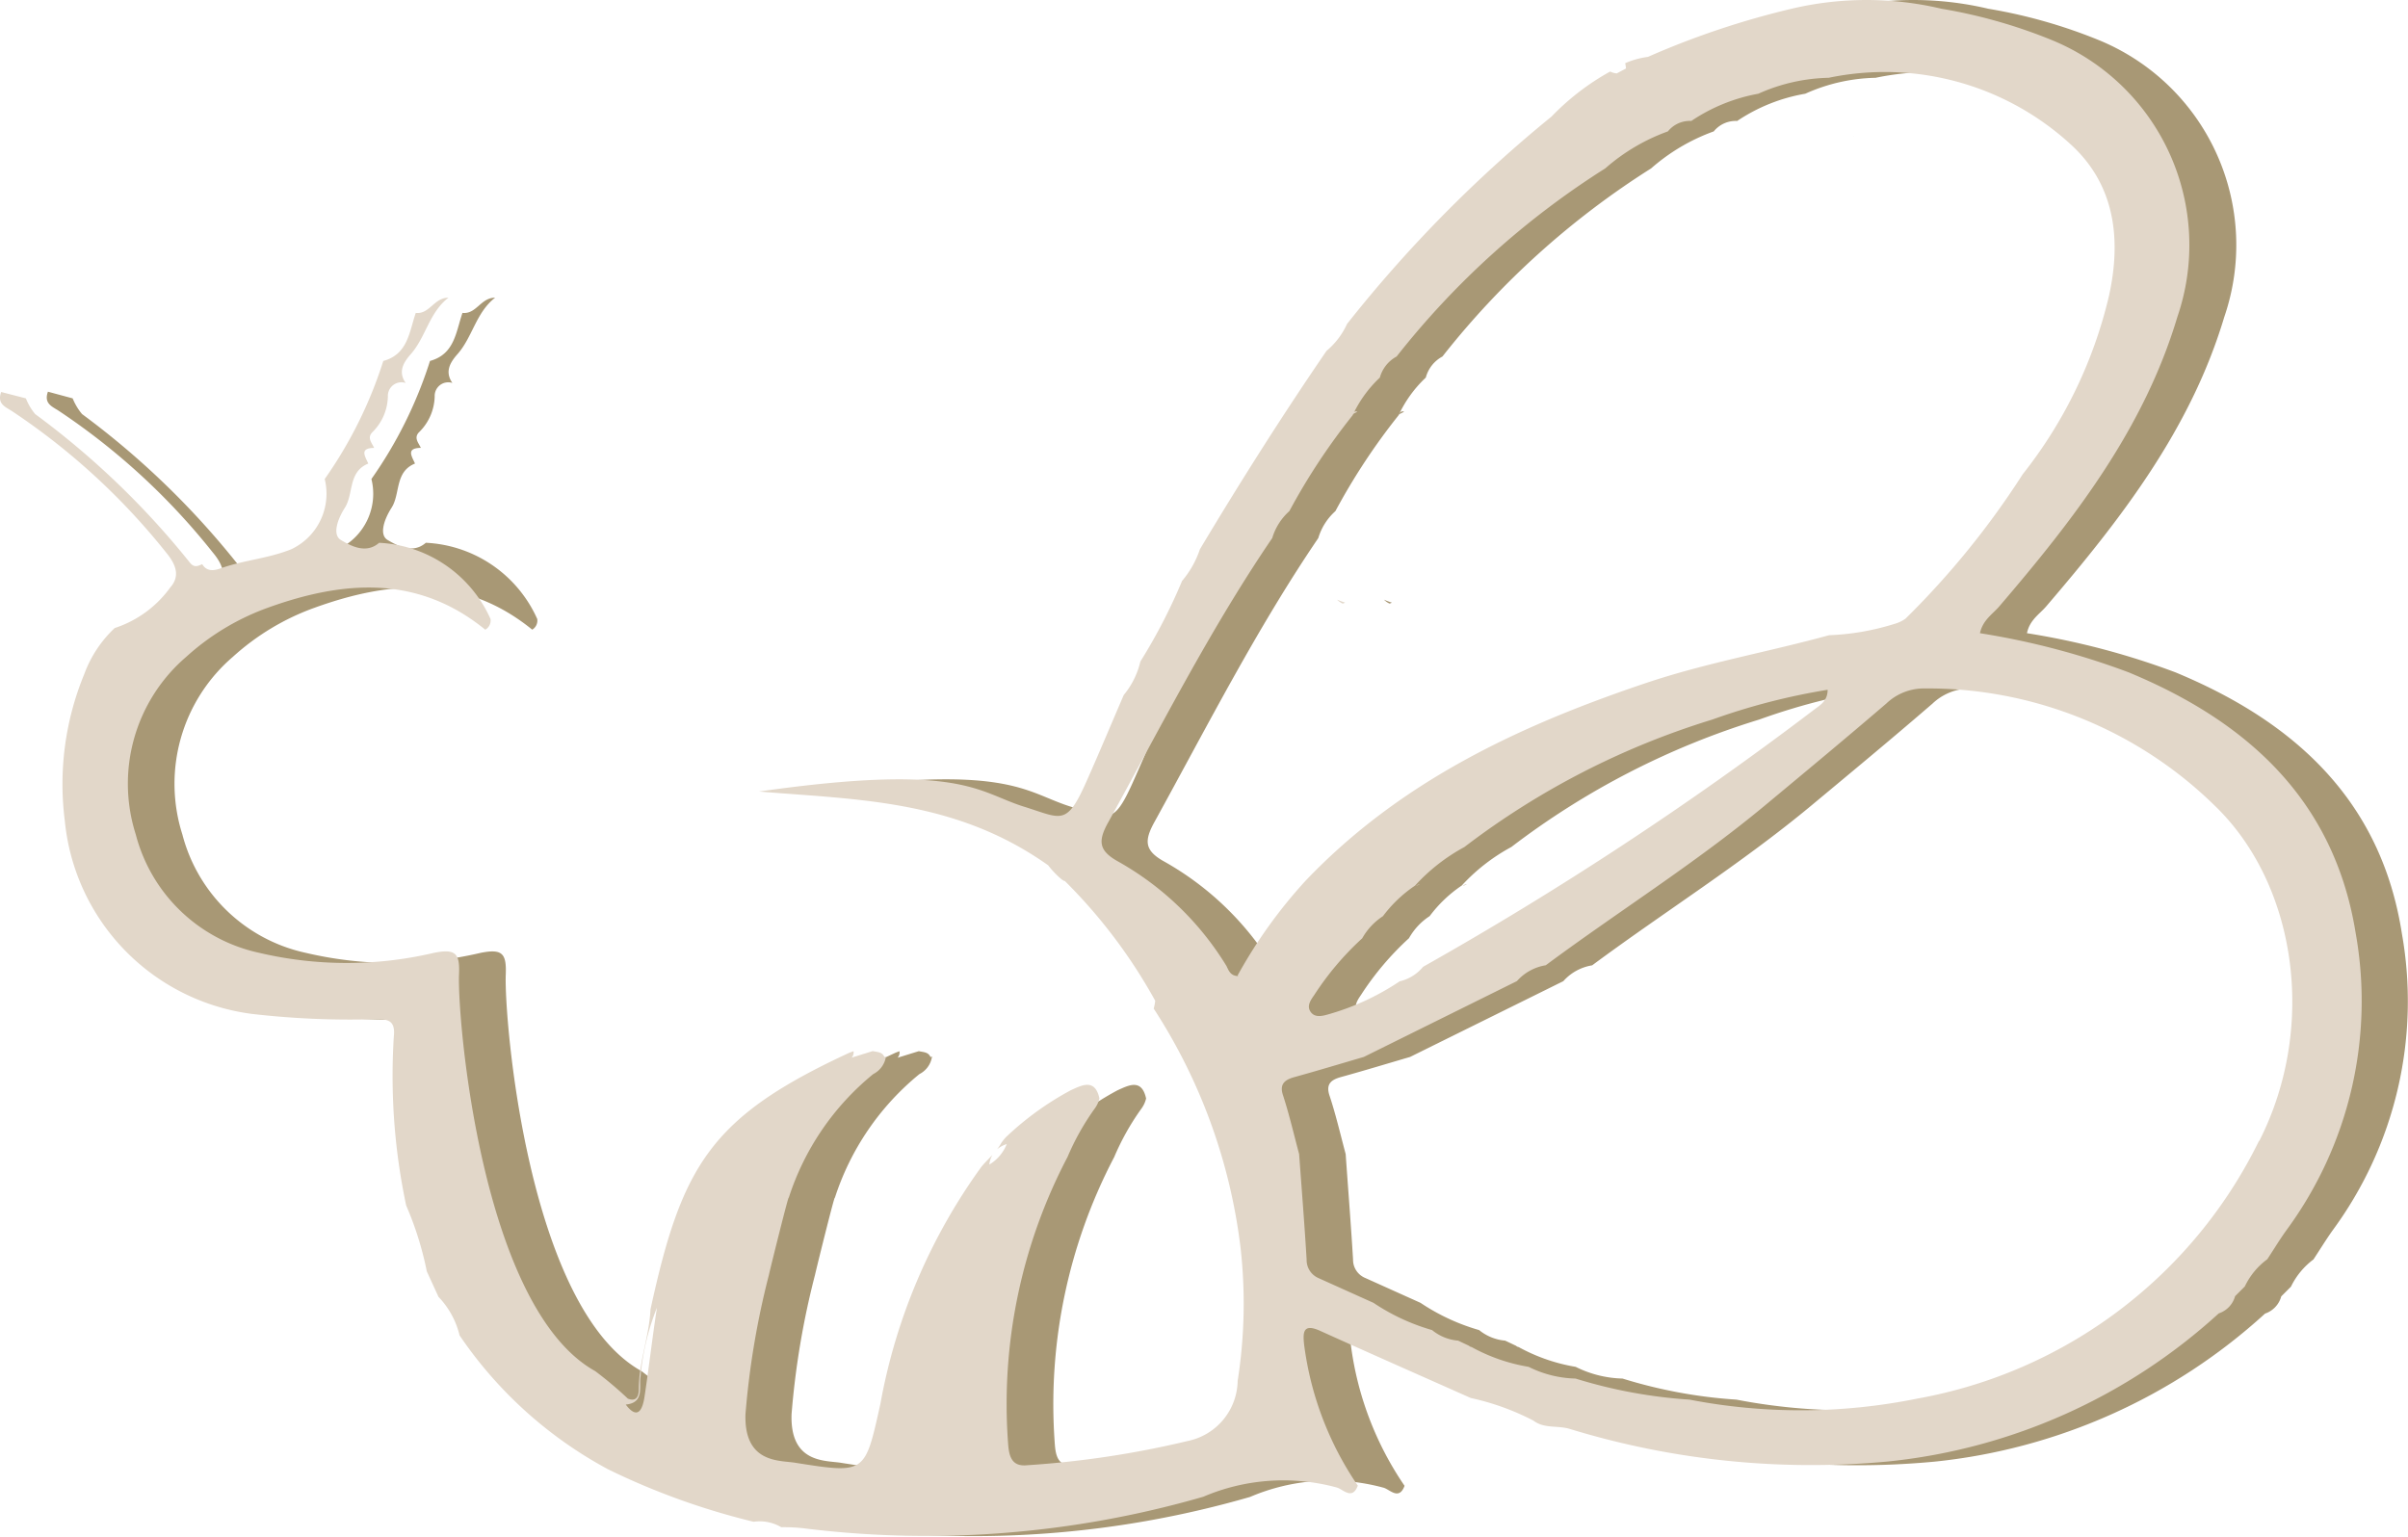 <svg xmlns="http://www.w3.org/2000/svg" width="88.418" height="56.447" viewBox="0 0 88.418 56.447"><g transform="translate(0 0.006)"><g transform="translate(0 -0.006)"><g transform="translate(0)"><g transform="translate(1.717 0)" opacity="0.75"><path d="M118.332,51.332a.275.275,0,0,0,.086-.034c-.12-.039-.215-.077-.288-.108A.7.7,0,0,0,118.332,51.332Z" transform="translate(-69.029 -29.166)" fill="#8b7547"/><path d="M158.249,11.634h0a.151.151,0,0,1,0-.034Z" transform="translate(-91.889 -6.607)" fill="#8b7547"/><path d="M6.2,34.01Z" transform="translate(-5.249 -19.377)" fill="#8b7547"/><path d="M35.95,38.22Z" transform="translate(-22.202 -21.776)" fill="#8b7547"/><path d="M36.72,30.84Z" transform="translate(-22.64 -17.571)" fill="#8b7547"/><path d="M124.85,75.522A.275.275,0,0,0,125,75.47Z" transform="translate(-72.859 -43.002)" fill="#8b7547"/><path d="M119.34,35.237l.219-.108C119.495,35.095,119.422,35.112,119.34,35.237Z" transform="translate(-69.719 -20.006)" fill="#8b7547"/><path d="M125.39,109.884h0v0Z" transform="translate(-73.166 -62.609)" fill="#8b7547"/><path d="M82.15,24.685A27.837,27.837,0,0,0,76.7,23.248c.1-.49.465-.7.71-.989,2.74-3.2,5.3-6.5,6.534-10.621a8.135,8.135,0,0,0-4.6-10.169A19.053,19.053,0,0,0,75.28.315a11.968,11.968,0,0,0-5.506,0A30.758,30.758,0,0,0,64.5,2.083a3.084,3.084,0,0,0-.835.232,1.506,1.506,0,0,1,.03.194l-.336.181a.615.615,0,0,1-.241-.069,8.9,8.9,0,0,0-2.151,1.652,48.787,48.787,0,0,0-7.515,7.618,2.8,2.8,0,0,1-.753.989c-1.63,2.379-3.17,4.814-4.65,7.287a3.441,3.441,0,0,1-.654,1.161,20.472,20.472,0,0,1-1.527,2.96,3.011,3.011,0,0,1-.615,1.23h0c-.46,1.08-.912,2.151-1.394,3.231-.723,1.609-.9,1.291-2.3.86-1.691-.538-2.289-1.6-9.7-.546,3.652.3,7.227.3,10.621,2.71.155.215.542.6.607.572a19.547,19.547,0,0,1,3.325,4.4,1.811,1.811,0,0,1-.06.288,20.627,20.627,0,0,1,3.192,8.8,18.317,18.317,0,0,1-.108,4.874A2.294,2.294,0,0,1,47.6,52.917a35.028,35.028,0,0,1-5.889.89c-.6.065-.68-.366-.71-.822a19.552,19.552,0,0,1,2.185-10.5,9.167,9.167,0,0,1,.985-1.759,1.028,1.028,0,0,0,.185-.391c-.163-.749-.65-.478-1.05-.3a10.957,10.957,0,0,0-2.379,1.721,1.721,1.721,0,0,0-.176.219,2.06,2.06,0,0,1-.146.228.933.933,0,0,1,.348-.189,1.514,1.514,0,0,1-.637.753.86.86,0,0,1,.116-.357c-.133.142-.271.275-.43.43a21.268,21.268,0,0,0-3.717,8.728c-.564,2.551-.533,2.555-3.11,2.151-.555-.1-1.9.047-1.837-1.79a29.846,29.846,0,0,1,.86-5.111c.077-.344.749-3.046.727-2.826a9.721,9.721,0,0,1,3.106-4.551.86.86,0,0,0,.465-.65l-.056.026c-.077-.189-.258-.181-.43-.219l-.779.241A.293.293,0,0,0,35.3,38.6l-.138.052C30.051,41.014,29,42.8,27.852,48.082c-.052.994-.43,1.936-.43,2.934,0,.224-.065.473-.4.344a14.53,14.53,0,0,0-1.192-1.011c-4.194-2.332-5.055-13.017-4.986-14.575.03-.77-.133-.942-.921-.787a14.023,14.023,0,0,1-6.423,0,5.994,5.994,0,0,1-4.53-4.345,6.142,6.142,0,0,1,1.854-6.526,8.978,8.978,0,0,1,3.011-1.807c2.775-1,5.5-1.209,7.98.809A.387.387,0,0,0,22,22.727h0a4.732,4.732,0,0,0-4.091-2.8c-.49.43-1.067.095-1.4-.1s-.12-.779.142-1.187c.327-.512.112-1.321.86-1.622-.112-.262-.344-.568.215-.576-.086-.189-.28-.379-.047-.594a1.9,1.9,0,0,0,.555-1.291.5.5,0,0,1,.65-.5c-.28-.4-.095-.736.176-1.045.564-.628.684-1.536,1.394-2.086-.533,0-.688.615-1.2.559-.241.7-.288,1.519-1.192,1.764a15.827,15.827,0,0,1-2.151,4.336h0a2.254,2.254,0,0,1-1.226,2.581c-.86.348-1.751.4-2.6.705-.245.086-.508.125-.675-.155-.172.077-.3.142-.473-.082A30.24,30.24,0,0,0,5.285,15.2a2.151,2.151,0,0,1-.344-.576l-.908-.245c-.155.43.142.538.383.693a24.641,24.641,0,0,1,5.665,5.205c.361.43.546.86.163,1.291a4.078,4.078,0,0,1-2.039,1.493h0a4.405,4.405,0,0,0-1.118,1.695,10.555,10.555,0,0,0-.71,5.377,7.915,7.915,0,0,0,6.883,7.1,31.4,31.4,0,0,0,4.5.194c.43,0,.761,0,.7.615a23.614,23.614,0,0,0,.43,6.225h0a11.942,11.942,0,0,1,.757,2.418l.43.938h0a3.11,3.11,0,0,1,.787,1.42h0a15.383,15.383,0,0,0,5.468,4.926,26.294,26.294,0,0,0,5.33,1.919,1.553,1.553,0,0,1,1.015.2h0a6.693,6.693,0,0,1,.779.034,36.549,36.549,0,0,0,14.716-1.153h0a7.472,7.472,0,0,1,4.9-.34c.228.06.572.482.774-.069a11.86,11.86,0,0,1-1.97-5.162c-.047-.465-.047-.809.589-.521,1.837.83,3.682,1.643,5.528,2.465a9.352,9.352,0,0,1,2.306.83h0c.387.3.86.172,1.291.3a30.263,30.263,0,0,0,11.722,1.2,21.216,21.216,0,0,0,12.131-5.437.921.921,0,0,0,.594-.632l.357-.357a2.732,2.732,0,0,1,.826-1h0c.232-.353.456-.718.7-1.063a14.2,14.2,0,0,0,2.547-10.9C89.708,29.4,86.533,26.5,82.15,24.685ZM27.629,51.326c-.052.305-.194.895-.684.25.705-.065.478-.667.551-1.041a8.7,8.7,0,0,1,.594-2.517C27.943,49.119,27.818,50.229,27.629,51.326ZM49.435,35.839c-.284,0-.348-.206-.43-.366a10.974,10.974,0,0,0-3.988-3.842c-.723-.4-.731-.761-.361-1.437,1.94-3.523,3.76-7.111,6.023-10.44h0a2.151,2.151,0,0,1,.628-.989,23.341,23.341,0,0,1,2.319-3.519h0a4.5,4.5,0,0,1,1-1.385h0a1.239,1.239,0,0,1,.611-.774A30.4,30.4,0,0,1,62.9,6.178h0a7.158,7.158,0,0,1,2.3-1.359h0a1.037,1.037,0,0,1,.86-.383,6.427,6.427,0,0,1,2.5-1h0a6.577,6.577,0,0,1,2.581-.585h0a10.087,10.087,0,0,1,8.9,2.465c1.63,1.5,1.833,3.51,1.385,5.541a16.626,16.626,0,0,1-3.166,6.556,30.814,30.814,0,0,1-4.3,5.3,1.256,1.256,0,0,1-.43.2h0a9.133,9.133,0,0,1-2.379.409c-2.233.615-4.521,1.015-6.719,1.755-4.667,1.57-9.034,3.618-12.51,7.27a18.007,18.007,0,0,0-2.486,3.467ZM71.1,25.326c0,.43-.305.581-.521.749a125.066,125.066,0,0,1-14.334,9.421h0a1.583,1.583,0,0,1-.86.533,9.137,9.137,0,0,1-2.637,1.217c-.211.06-.478.125-.628-.095s0-.43.133-.628a10.652,10.652,0,0,1,1.755-2.073h0a2.34,2.34,0,0,1,.761-.813h0a4.87,4.87,0,0,1,1.179-1.123h0A6.935,6.935,0,0,1,57.767,31.1a28.949,28.949,0,0,1,9.1-4.68,23.893,23.893,0,0,1,4.233-1.1ZM86.942,41.892a17.377,17.377,0,0,1-12.535,9.464,21.509,21.509,0,0,1-8.376.039h0a17.969,17.969,0,0,1-4.181-.774h0a4.053,4.053,0,0,1-1.721-.43,6.6,6.6,0,0,1-2.095-.727.176.176,0,0,1-.095-.047l-.4-.189h0a1.751,1.751,0,0,1-.955-.387,7.644,7.644,0,0,1-2.151-1l-2.026-.912a.723.723,0,0,1-.452-.68c-.077-1.291-.181-2.581-.271-3.872h0c-.194-.723-.361-1.45-.594-2.151-.142-.43.069-.581.43-.68.86-.237,1.686-.49,2.529-.736l5.627-2.783h0a1.794,1.794,0,0,1,1.058-.581c2.654-1.966,5.455-3.721,8-5.829,1.51-1.256,3.011-2.5,4.5-3.786a2.013,2.013,0,0,1,1.407-.551,15.056,15.056,0,0,1,10.647,4.3c3.016,2.878,3.8,8.1,1.66,12.312Z" transform="translate(-3.99 0.006)" fill="#8b7547"/></g><path d="M114.336,51.332a.327.327,0,0,0,.086-.034c-.12-.039-.215-.077-.293-.108a.723.723,0,0,0,.206.142Z" transform="translate(-65.033 -29.166)" fill="#e2d7c9"/><path d="M154.26,11.62h0v0Z" transform="translate(-87.9 -6.593)" fill="#e2d7c9"/><path d="M2.2,34.01h0Z" transform="translate(-1.253 -19.377)" fill="#e2d7c9"/><path d="M31.96,38.22Z" transform="translate(-18.211 -21.776)" fill="#e2d7c9"/><path d="M32.73,30.84Z" transform="translate(-18.65 -17.571)" fill="#e2d7c9"/><path d="M120.86,75.522A.25.25,0,0,0,121,75.47Z" transform="translate(-68.868 -43.002)" fill="#e2d7c9"/><path d="M115.35,35.237l.219-.108C115.5,35.095,115.432,35.112,115.35,35.237Z" transform="translate(-65.728 -20.006)" fill="#e2d7c9"/><path d="M121.4,109.884h0v0Z" transform="translate(-69.176 -62.609)" fill="#e2d7c9"/><path d="M78.159,24.685A27.876,27.876,0,0,0,72.7,23.248c.108-.49.469-.7.714-.989,2.74-3.2,5.3-6.5,6.534-10.621a8.135,8.135,0,0,0-4.6-10.169A19.053,19.053,0,0,0,71.289.315a11.968,11.968,0,0,0-5.506,0,30.633,30.633,0,0,0-5.274,1.768,3.084,3.084,0,0,0-.835.232,1.506,1.506,0,0,1,.03.194l-.34.181a.658.658,0,0,1-.241-.069,9.065,9.065,0,0,0-2.151,1.652,48.95,48.95,0,0,0-7.511,7.618,2.8,2.8,0,0,1-.753.989c-1.63,2.379-3.17,4.814-4.65,7.287a3.523,3.523,0,0,1-.654,1.161,20.494,20.494,0,0,1-1.531,2.96,2.985,2.985,0,0,1-.611,1.23h0c-.465,1.08-.912,2.151-1.394,3.231-.723,1.609-.9,1.291-2.3.86-1.691-.538-2.289-1.6-9.7-.546,3.652.3,7.223.3,10.621,2.71.155.215.542.6.607.572a19.406,19.406,0,0,1,3.321,4.4,1.419,1.419,0,0,1-.056.288,20.627,20.627,0,0,1,3.192,8.8,18.317,18.317,0,0,1-.108,4.874,2.294,2.294,0,0,1-1.833,2.207,35.012,35.012,0,0,1-5.893.89c-.594.065-.675-.366-.705-.822a19.513,19.513,0,0,1,2.185-10.5,9.167,9.167,0,0,1,.985-1.759,1.028,1.028,0,0,0,.185-.391c-.163-.749-.654-.478-1.05-.3a10.957,10.957,0,0,0-2.379,1.721,1.721,1.721,0,0,0-.176.219,1.609,1.609,0,0,1-.151.228.99.99,0,0,1,.353-.189,1.544,1.544,0,0,1-.641.753.92.92,0,0,1,.116-.357c-.129.142-.271.275-.4.43a21.268,21.268,0,0,0-3.717,8.728c-.568,2.551-.538,2.555-3.11,2.151-.555-.1-1.9.047-1.841-1.79a30.19,30.19,0,0,1,.86-5.111c.077-.344.749-3.046.727-2.826a9.684,9.684,0,0,1,3.106-4.551.86.86,0,0,0,.465-.65l-.056.026c-.077-.189-.258-.181-.43-.219l-.774.241a.293.293,0,0,0,.069-.237l-.142.052c-5.111,2.362-6.16,4.143-7.313,9.43-.047.994-.43,1.936-.43,2.934,0,.224-.065.473-.4.344a13.9,13.9,0,0,0-1.2-1.011c-4.19-2.332-5.072-13.017-5-14.575.034-.77-.129-.942-.916-.787a14.023,14.023,0,0,1-6.423,0,5.988,5.988,0,0,1-4.53-4.345,6.135,6.135,0,0,1,1.854-6.526A8.978,8.978,0,0,1,9.842,22.31c2.775-1,5.5-1.209,7.976.809a.387.387,0,0,0,.194-.391h0a4.732,4.732,0,0,0-4.091-2.8c-.49.43-1.067.095-1.4-.1s-.12-.779.142-1.187c.327-.512.112-1.321.86-1.622-.112-.262-.344-.568.215-.576-.086-.189-.28-.379-.047-.594a1.9,1.9,0,0,0,.551-1.291.5.5,0,0,1,.654-.5c-.28-.4-.095-.736.176-1.045.564-.628.68-1.536,1.394-2.086-.533,0-.693.615-1.2.559-.241.7-.288,1.519-1.192,1.764a15.827,15.827,0,0,1-2.151,4.336h0A2.254,2.254,0,0,1,10.7,20.163c-.86.348-1.755.4-2.6.705-.245.086-.508.125-.675-.155-.172.077-.305.142-.473-.082A30.134,30.134,0,0,0,1.29,15.2a2.151,2.151,0,0,1-.34-.576L.043,14.39c-.155.43.138.538.383.693a24.727,24.727,0,0,1,5.665,5.192c.357.43.542.86.163,1.291a4.071,4.071,0,0,1-2.043,1.493h0a4.405,4.405,0,0,0-1.118,1.695,10.6,10.6,0,0,0-.714,5.377,7.924,7.924,0,0,0,6.883,7.1,31.484,31.484,0,0,0,4.5.194c.43,0,.761,0,.7.615a22.919,22.919,0,0,0,.452,6.225h0a11.942,11.942,0,0,1,.757,2.418l.43.938h0a3.08,3.08,0,0,1,.774,1.415h0a15.383,15.383,0,0,0,5.468,4.926,26.2,26.2,0,0,0,5.33,1.919,1.553,1.553,0,0,1,1.015.2h0a6.694,6.694,0,0,1,.779.034,36.549,36.549,0,0,0,14.716-1.153h0a7.472,7.472,0,0,1,4.9-.34c.228.06.568.482.774-.069a11.86,11.86,0,0,1-1.97-5.162c-.052-.465-.047-.809.589-.521,1.837.83,3.682,1.643,5.528,2.465a9.258,9.258,0,0,1,2.3.83h0c.391.3.86.172,1.316.3a30.259,30.259,0,0,0,11.722,1.2,21.191,21.191,0,0,0,12.127-5.437.921.921,0,0,0,.6-.632l.357-.357a2.65,2.65,0,0,1,.826-1h0c.232-.353.452-.718.7-1.063a14.2,14.2,0,0,0,2.547-10.9C85.718,29.4,82.543,26.5,78.159,24.685ZM23.66,51.326c-.052.305-.194.895-.684.25.705-.065.478-.667.546-1.041a8.846,8.846,0,0,1,.6-2.517C23.952,49.119,23.827,50.229,23.66,51.326ZM45.466,35.839c-.284,0-.353-.206-.43-.366a10.931,10.931,0,0,0-3.983-3.842c-.723-.4-.736-.761-.361-1.437,1.94-3.523,3.755-7.111,6.023-10.44h0a2.151,2.151,0,0,1,.628-.989,23.368,23.368,0,0,1,2.323-3.519h0a4.5,4.5,0,0,1,1-1.385h0a1.26,1.26,0,0,1,.615-.774,30.4,30.4,0,0,1,7.662-6.909h0a7.158,7.158,0,0,1,2.3-1.359h0a1.032,1.032,0,0,1,.86-.383,6.453,6.453,0,0,1,2.461-1h0a6.6,6.6,0,0,1,2.581-.585h0a10.1,10.1,0,0,1,8.909,2.465c1.63,1.5,1.833,3.51,1.385,5.541a16.691,16.691,0,0,1-3.17,6.556,30.59,30.59,0,0,1-4.3,5.3,1.338,1.338,0,0,1-.43.2h0a9.133,9.133,0,0,1-2.379.409c-2.233.615-4.521,1.015-6.719,1.755-4.667,1.57-9.034,3.618-12.51,7.27a18.007,18.007,0,0,0-2.486,3.467ZM67.108,25.326c0,.43-.305.581-.521.749A125.821,125.821,0,0,1,52.254,35.5h0a1.583,1.583,0,0,1-.86.533,9.189,9.189,0,0,1-2.637,1.217c-.215.06-.478.125-.632-.095s0-.43.138-.628a10.651,10.651,0,0,1,1.755-2.073h0a2.34,2.34,0,0,1,.761-.813h0a4.87,4.87,0,0,1,1.179-1.123h0A6.883,6.883,0,0,1,53.772,31.1a28.949,28.949,0,0,1,9.1-4.68A23.8,23.8,0,0,1,67.108,25.326ZM82.947,41.892a17.385,17.385,0,0,1-12.54,9.464,21.509,21.509,0,0,1-8.371.039h0a18.068,18.068,0,0,1-4.186-.774h0a4.038,4.038,0,0,1-1.721-.43,6.56,6.56,0,0,1-2.095-.727.176.176,0,0,1-.095-.047l-.4-.189h0a1.721,1.721,0,0,1-.955-.387,7.644,7.644,0,0,1-2.151-1l-2.026-.912a.723.723,0,0,1-.43-.68c-.077-1.291-.181-2.581-.275-3.872h0c-.194-.723-.361-1.45-.589-2.151-.146-.43.069-.581.43-.68.86-.237,1.691-.49,2.534-.736L55.7,36.024h0a1.794,1.794,0,0,1,1.058-.581c2.65-1.966,5.455-3.721,8-5.829,1.51-1.256,3.011-2.5,4.508-3.786a2,2,0,0,1,1.4-.551,15.056,15.056,0,0,1,10.651,4.3c2.994,2.878,3.781,8.1,1.643,12.312Z" transform="translate(0 0.006)" fill="#e2d7c9"/></g></g></g></svg>